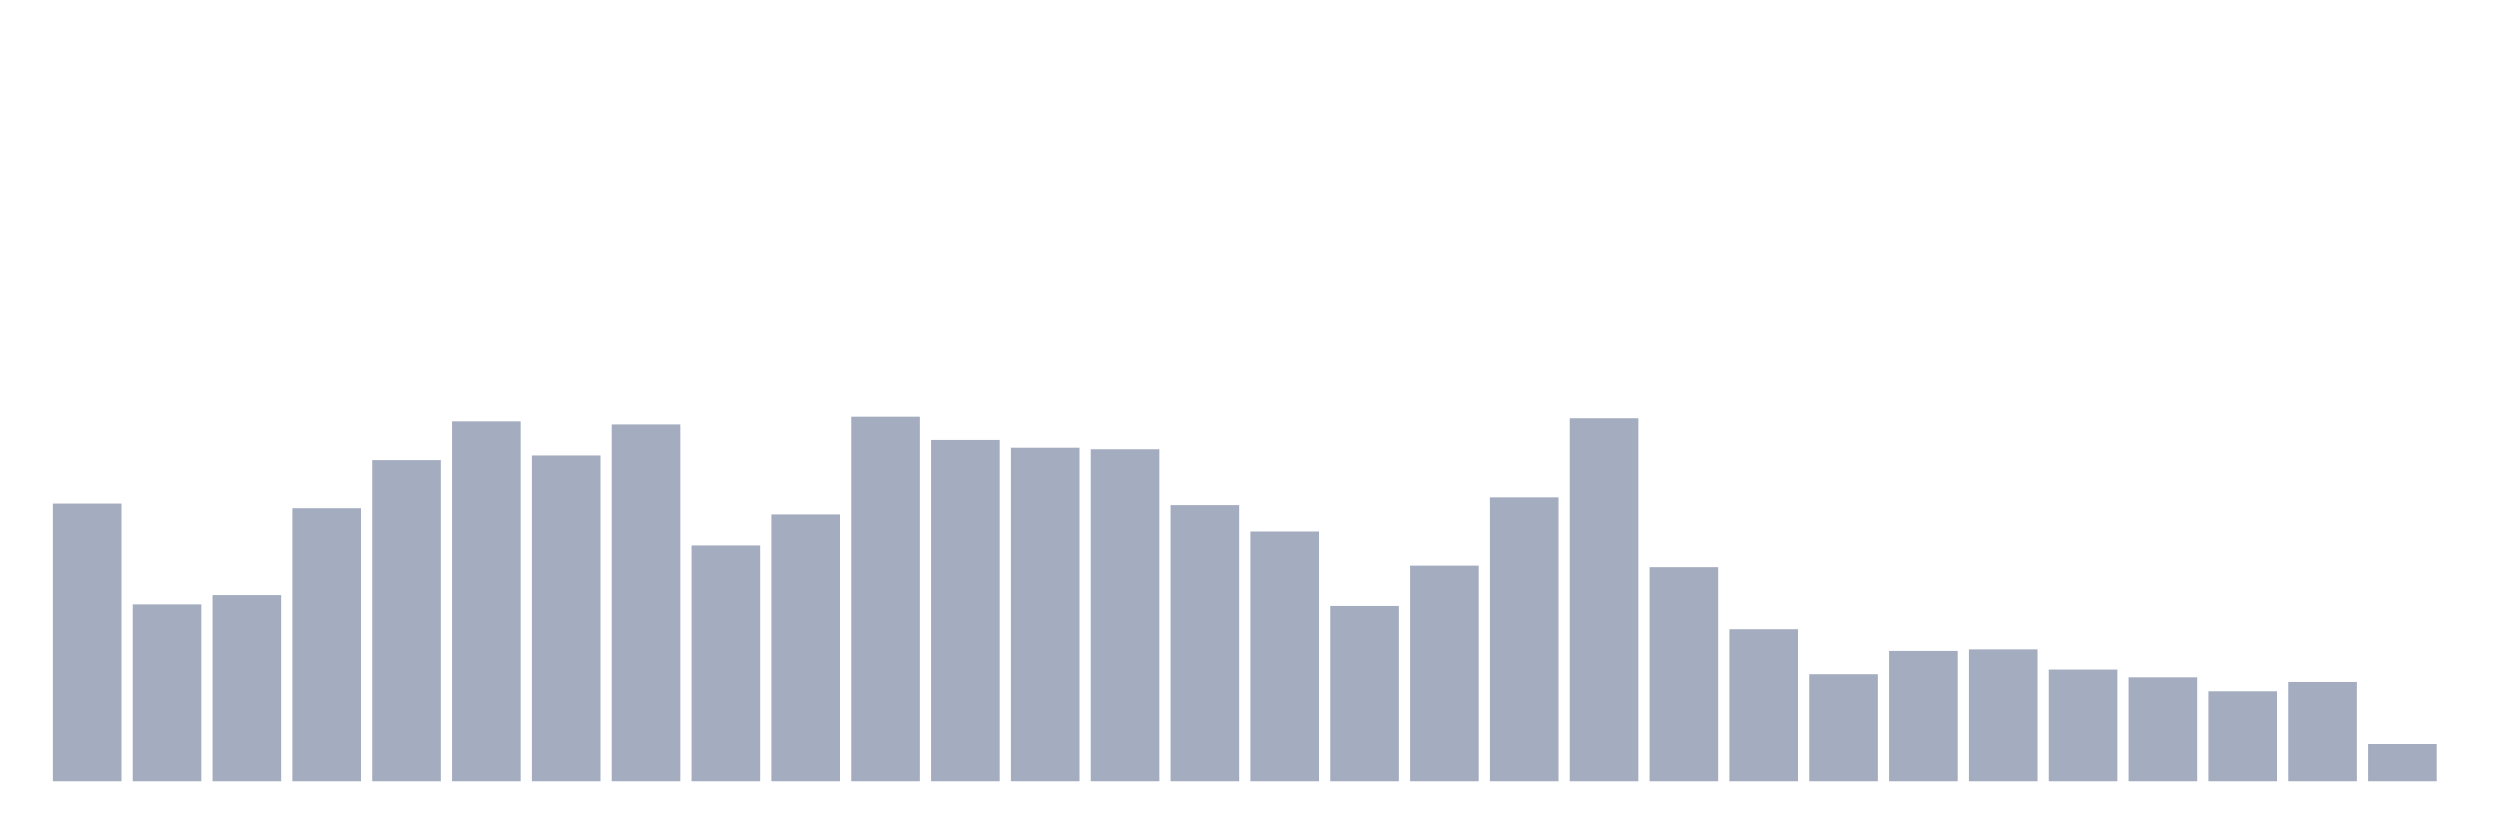 <svg xmlns="http://www.w3.org/2000/svg" viewBox="0 0 480 160"><g transform="translate(10,10)"><rect class="bar" x="0.153" width="13.175" y="86.681" height="53.319" fill="rgb(164,173,192)"></rect><rect class="bar" x="15.482" width="13.175" y="106.043" height="33.957" fill="rgb(164,173,192)"></rect><rect class="bar" x="30.81" width="13.175" y="104.255" height="35.745" fill="rgb(164,173,192)"></rect><rect class="bar" x="46.138" width="13.175" y="87.574" height="52.426" fill="rgb(164,173,192)"></rect><rect class="bar" x="61.466" width="13.175" y="78.34" height="61.66" fill="rgb(164,173,192)"></rect><rect class="bar" x="76.794" width="13.175" y="70.894" height="69.106" fill="rgb(164,173,192)"></rect><rect class="bar" x="92.123" width="13.175" y="77.447" height="62.553" fill="rgb(164,173,192)"></rect><rect class="bar" x="107.451" width="13.175" y="71.489" height="68.511" fill="rgb(164,173,192)"></rect><rect class="bar" x="122.779" width="13.175" y="94.723" height="45.277" fill="rgb(164,173,192)"></rect><rect class="bar" x="138.107" width="13.175" y="88.766" height="51.234" fill="rgb(164,173,192)"></rect><rect class="bar" x="153.436" width="13.175" y="70" height="70" fill="rgb(164,173,192)"></rect><rect class="bar" x="168.764" width="13.175" y="74.468" height="65.532" fill="rgb(164,173,192)"></rect><rect class="bar" x="184.092" width="13.175" y="75.957" height="64.043" fill="rgb(164,173,192)"></rect><rect class="bar" x="199.42" width="13.175" y="76.255" height="63.745" fill="rgb(164,173,192)"></rect><rect class="bar" x="214.748" width="13.175" y="86.979" height="53.021" fill="rgb(164,173,192)"></rect><rect class="bar" x="230.077" width="13.175" y="92.043" height="47.957" fill="rgb(164,173,192)"></rect><rect class="bar" x="245.405" width="13.175" y="106.34" height="33.66" fill="rgb(164,173,192)"></rect><rect class="bar" x="260.733" width="13.175" y="98.596" height="41.404" fill="rgb(164,173,192)"></rect><rect class="bar" x="276.061" width="13.175" y="85.489" height="54.511" fill="rgb(164,173,192)"></rect><rect class="bar" x="291.39" width="13.175" y="70.298" height="69.702" fill="rgb(164,173,192)"></rect><rect class="bar" x="306.718" width="13.175" y="98.894" height="41.106" fill="rgb(164,173,192)"></rect><rect class="bar" x="322.046" width="13.175" y="110.809" height="29.191" fill="rgb(164,173,192)"></rect><rect class="bar" x="337.374" width="13.175" y="119.447" height="20.553" fill="rgb(164,173,192)"></rect><rect class="bar" x="352.702" width="13.175" y="114.979" height="25.021" fill="rgb(164,173,192)"></rect><rect class="bar" x="368.031" width="13.175" y="114.681" height="25.319" fill="rgb(164,173,192)"></rect><rect class="bar" x="383.359" width="13.175" y="118.553" height="21.447" fill="rgb(164,173,192)"></rect><rect class="bar" x="398.687" width="13.175" y="120.043" height="19.957" fill="rgb(164,173,192)"></rect><rect class="bar" x="414.015" width="13.175" y="122.723" height="17.277" fill="rgb(164,173,192)"></rect><rect class="bar" x="429.344" width="13.175" y="120.936" height="19.064" fill="rgb(164,173,192)"></rect><rect class="bar" x="444.672" width="13.175" y="132.851" height="7.149" fill="rgb(164,173,192)"></rect></g></svg>